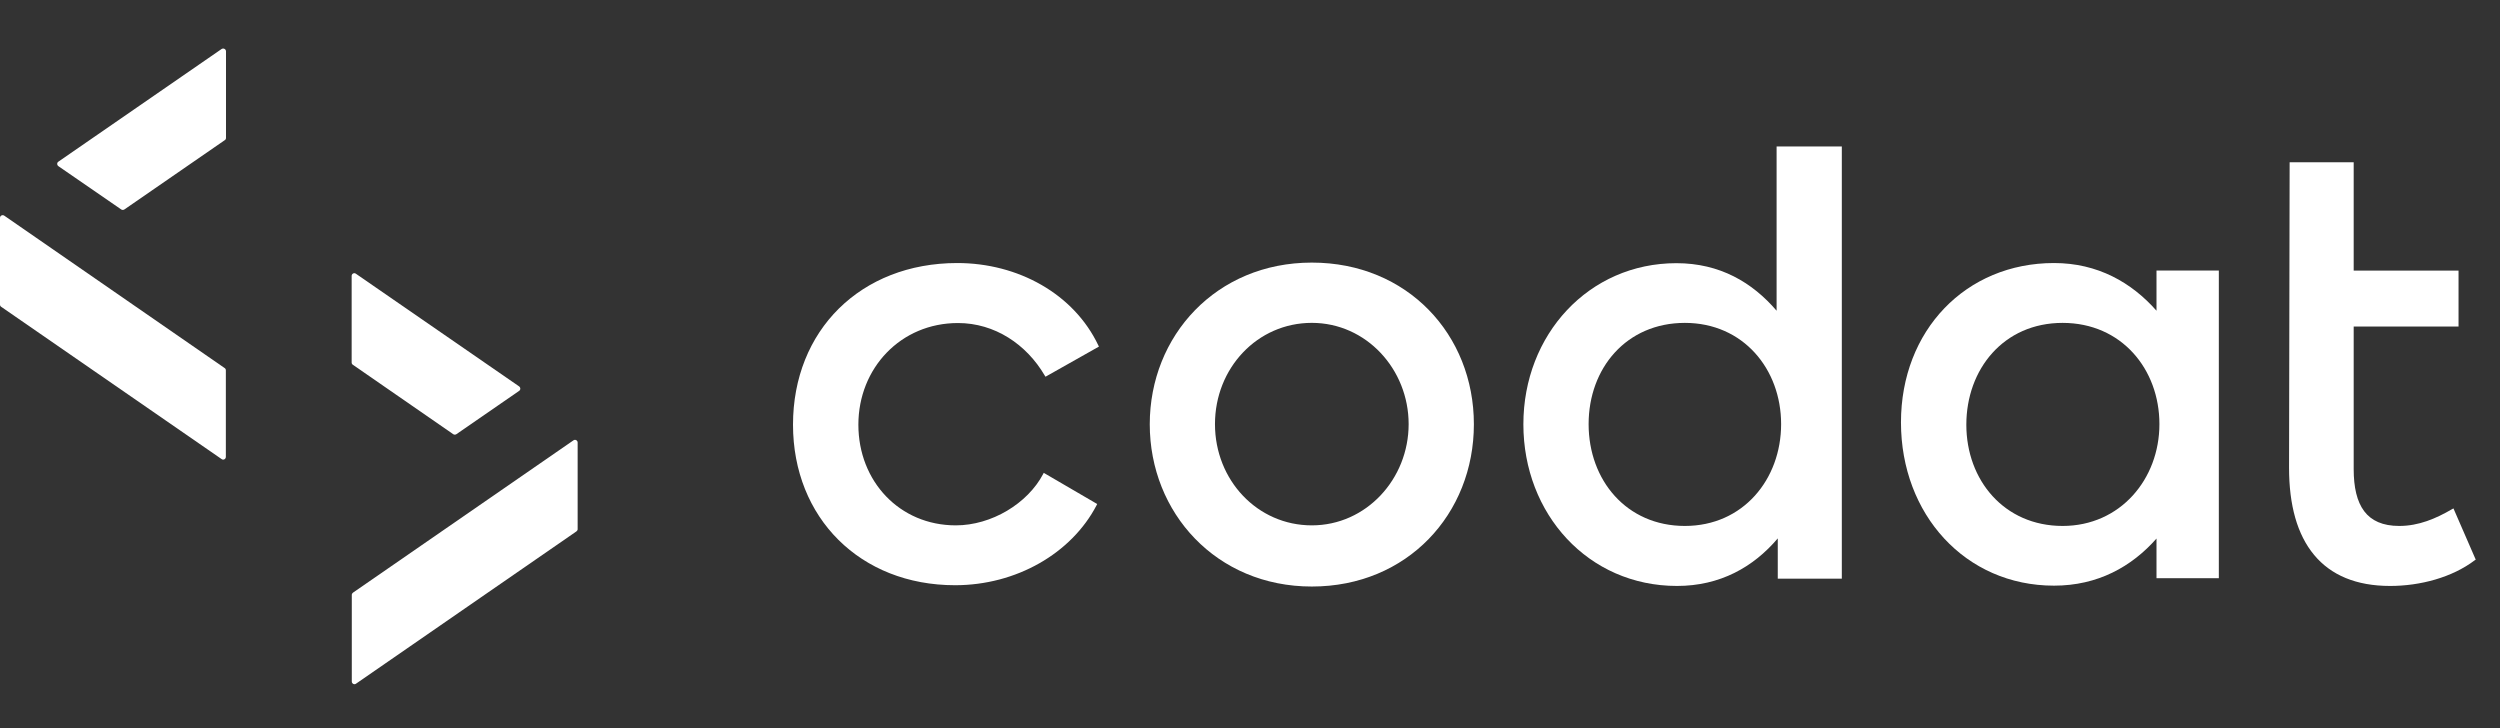 <svg width="103" height="30" viewBox="0 0 103 30" fill="none" xmlns="http://www.w3.org/2000/svg">
<rect x="0" y="0" width="103" height="30" fill="#333333" stroke="none"/>
<path d="M39.469 13.309C40.981 13.309 42.289 14.183 43.044 15.473L43.075 15.521L45.276 14.279L45.252 14.231C44.244 12.109 41.947 10.837 39.439 10.837C37.453 10.837 35.761 11.53 34.562 12.712C33.368 13.893 32.672 15.557 32.672 17.498C32.672 21.332 35.438 24.111 39.349 24.111C41.874 24.111 44.148 22.797 45.18 20.814L45.204 20.765L43.002 19.481L42.978 19.529C42.337 20.747 40.849 21.645 39.379 21.645C37.063 21.645 35.365 19.831 35.365 17.498C35.365 15.165 37.111 13.309 39.469 13.309Z" fill="white"/>
<path d="M73.196 12.802C72.2 11.639 70.862 10.843 69.068 10.843C65.457 10.843 62.763 13.785 62.763 17.48C62.763 21.175 65.433 24.141 69.092 24.141C70.868 24.141 72.242 23.363 73.244 22.182V23.84H75.883V6.033H73.196V12.802ZM69.416 21.669C67.011 21.669 65.451 19.783 65.451 17.474C65.451 15.165 67.011 13.303 69.416 13.303C71.822 13.303 73.382 15.207 73.382 17.474C73.382 19.741 71.822 21.669 69.416 21.669Z" fill="white"/>
<path d="M88.848 12.802C87.822 11.639 86.424 10.837 84.625 10.837C80.989 10.837 78.32 13.616 78.32 17.402C78.32 21.187 80.965 24.129 84.625 24.129C86.424 24.129 87.822 23.351 88.848 22.188V23.822H91.416V11.145H88.848V12.802ZM84.979 21.669C82.573 21.669 81.013 19.783 81.013 17.498C81.013 15.213 82.549 13.303 84.979 13.303C87.408 13.303 88.968 15.213 88.968 17.474C88.968 19.734 87.36 21.669 84.979 21.669Z" fill="white"/>
<path d="M101.028 20.976L101.082 20.946L102 23.056L101.964 23.08C101.028 23.791 99.714 24.141 98.472 24.141C97.081 24.141 96.037 23.701 95.341 22.863C94.645 22.025 94.309 20.814 94.309 19.276L94.333 6.684H96.972V11.15H101.292V13.453H96.972V19.325C96.972 20.078 97.105 20.663 97.404 21.061C97.699 21.453 98.166 21.669 98.85 21.669C99.648 21.669 100.356 21.368 101.028 20.976Z" fill="white"/>
<path d="M54.047 10.819C50.111 10.819 47.37 13.833 47.37 17.48C47.37 21.127 50.111 24.165 54.047 24.165C57.982 24.165 60.724 21.175 60.724 17.48C60.724 13.785 57.982 10.819 54.047 10.819ZM54.047 21.645C51.803 21.645 50.057 19.782 50.057 17.474C50.057 15.165 51.803 13.302 54.047 13.302C56.29 13.302 58.036 15.213 58.036 17.474C58.036 19.734 56.29 21.645 54.047 21.645Z" fill="white"/>
<path d="M9.131 2.018L2.406 6.66C2.34 6.702 2.34 6.798 2.406 6.846L4.997 8.631C5.033 8.655 5.087 8.655 5.123 8.631L9.263 5.773C9.293 5.755 9.311 5.719 9.311 5.683V2.114C9.311 2.024 9.209 1.97 9.131 2.018Z" fill="white"/>
<path d="M23.625 18.143L14.542 24.418C14.512 24.442 14.494 24.472 14.494 24.509V28.077C14.494 28.168 14.596 28.222 14.668 28.168L23.751 21.892C23.781 21.868 23.799 21.838 23.799 21.802V18.233C23.799 18.143 23.697 18.089 23.625 18.143Z" fill="white"/>
<path d="M18.675 17.89C18.711 17.914 18.765 17.914 18.801 17.89L21.387 16.105C21.453 16.063 21.453 15.967 21.387 15.919L14.662 11.277C14.59 11.223 14.488 11.277 14.488 11.367V14.936C14.488 14.972 14.506 15.008 14.536 15.027L18.675 17.89Z" fill="white"/>
<path d="M0.174 8.884C0.102 8.836 0 8.884 0 8.974V12.549C0 12.585 0.018 12.621 0.048 12.639L9.131 18.915C9.203 18.969 9.305 18.915 9.305 18.824V15.255C9.305 15.219 9.287 15.183 9.257 15.165L0.174 8.884Z" fill="white"/>
</svg>
